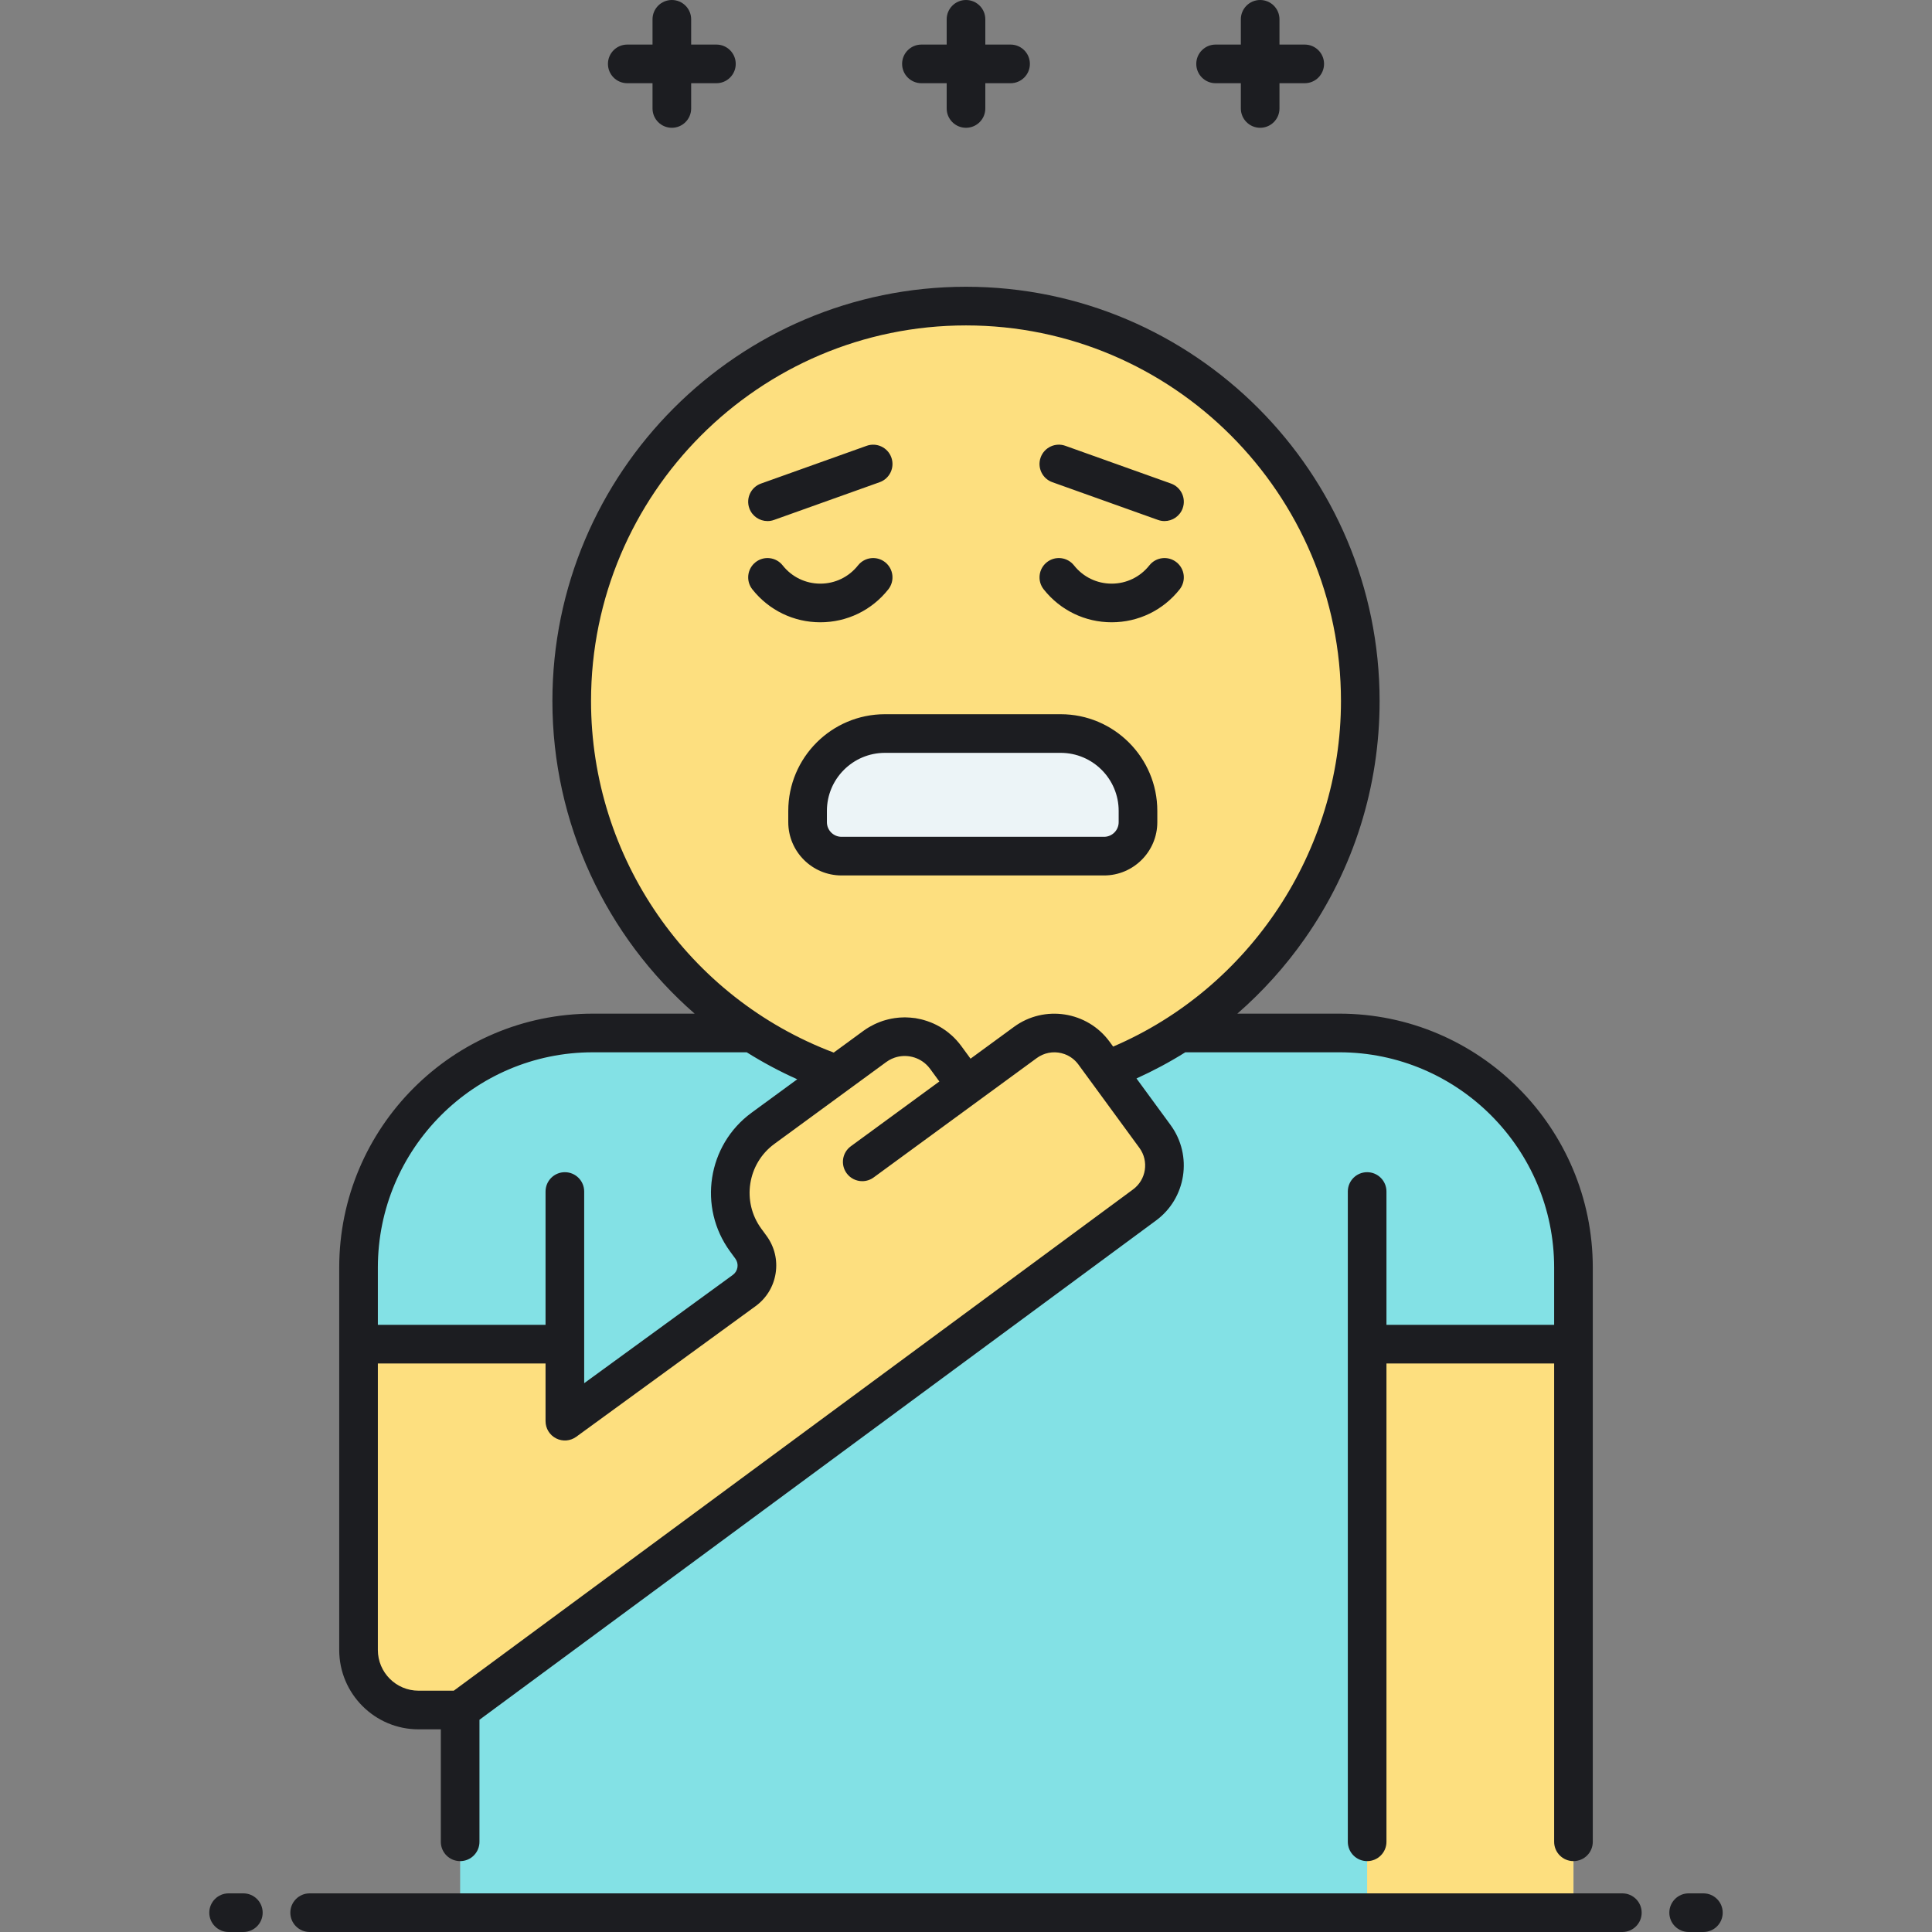 <?xml version="1.0" encoding="utf-8"?>
<!-- Generator: Adobe Illustrator 23.0.0, SVG Export Plug-In . SVG Version: 6.00 Build 0)  -->
<svg version="1.1" id="Layer_1" xmlns="http://www.w3.org/2000/svg" xmlns:xlink="http://www.w3.org/1999/xlink" x="0px" y="0px"
	 viewBox="0 0 500 500" style="enable-background:new 0 0 500 500;" xml:space="preserve">
<rect x="0" y="0" width="500" height="500" fill="#808080" stroke="none"/>
<style type="text/css">
	.st0{fill:#83E1E5;}
	.st1{fill:#FDDF7F;}
	.st2{fill:#ECF4F7;}
	.st3{fill:#1C1D21;}
</style>
<g>
	<path class="st0" d="M298.914,294.117l-12.564-17.166c6.68-2.553,13.026-5.786,18.948-9.618h41.293
		c33.479,0,60.62,27.185,60.62,60.72V495H119.085v-52.45l177.097-130.687C301.835,307.725,303.059,299.78,298.914,294.117z"/>
</g>
<g>
	<path class="st1" d="M352.041,181.423c0-56.449-45.686-102.209-102.041-102.209s-102.041,45.76-102.041,102.209
		c0,44.721,28.677,82.727,68.614,96.592l-19.116,13.991c-9.22,6.748-11.224,19.692-4.476,28.913l1.362,1.862
		c2.615,3.572,1.838,8.588-1.734,11.202l-46.421,33.815v-19.935H92.788v79.146c0,8.583,6.947,15.542,15.515,15.542h10.782
		l177.096-130.687c5.653-4.138,6.877-12.082,2.733-17.746l-12.565-17.168C324.755,262.278,352.041,225.045,352.041,181.423z"/>
</g>
<g>
	<path class="st0" d="M153.408,267.332h41.293c6.781,4.388,14.119,7.985,21.878,10.679l-19.122,13.995
		c-9.22,6.748-11.224,19.692-4.476,28.913l1.362,1.862c2.614,3.572,1.838,8.588-1.734,11.202l-46.421,33.815v-19.935H92.788v-19.81
		C92.788,294.518,119.929,267.332,153.408,267.332z"/>
</g>
<g>
	<g>
		<rect x="353.813" y="347.862" class="st1" width="53.398" height="147.137"/>
	</g>
</g>
<g>
	<path class="st2" d="M217.79,221.566h67.935c4.852,0,8.786-3.934,8.786-8.786v-2.929c0-11.053-8.96-20.013-20.013-20.013h-45.482
		c-11.053,0-20.013,8.96-20.013,20.013v2.929C209.003,217.632,212.937,221.566,217.79,221.566z"/>
</g>
<path class="st3" d="M233.465,16.535c0-2.761,2.239-5,5-5H245V5c0-2.761,2.239-5,5-5c2.762,0,5,2.239,5,5v6.535h6.534
	c2.762,0,5,2.239,5,5c0,2.761-2.238,5-5,5H255v6.534c0,2.761-2.238,5-5,5c-2.761,0-5-2.239-5-5v-6.534h-6.535
	C235.704,21.535,233.465,19.296,233.465,16.535z M162.337,21.535h6.535v6.534c0,2.761,2.239,5,5,5s5-2.239,5-5v-6.534h6.535
	c2.761,0,5-2.239,5-5c0-2.761-2.239-5-5-5h-6.535V5c0-2.761-2.239-5-5-5s-5,2.239-5,5v6.535h-6.535c-2.761,0-5,2.239-5,5
	C157.337,19.296,159.576,21.535,162.337,21.535z M314.594,21.535h6.535v6.534c0,2.761,2.238,5,5,5c2.762,0,5-2.239,5-5v-6.534h6.534
	c2.762,0,5-2.239,5-5c0-2.761-2.238-5-5-5h-6.534V5c0-2.761-2.238-5-5-5c-2.762,0-5,2.239-5,5v6.535h-6.535c-2.762,0-5,2.239-5,5
	C309.594,19.296,311.832,21.535,314.594,21.535z M87.789,427.009v-98.957c0-36.238,29.437-65.72,65.62-65.72h26.365
	c-22.891-19.963-36.814-49.243-36.814-80.909c0-59.115,48.018-107.209,107.041-107.209s107.041,48.094,107.041,107.209
	c0,22.152-6.69,43.414-19.349,61.487c-5.062,7.228-10.934,13.725-17.465,19.421h26.364c36.183,0,65.62,29.482,65.62,65.72v148.606
	c0,2.762-2.238,5-5,5c-2.762,0-5-2.238-5-5V352.862h-43.398v123.796c0,2.762-2.238,5-5,5c-2.762,0-5-2.238-5-5V308.362
	c0-2.762,2.238-5,5-5c2.762,0,5,2.238,5,5v34.5h43.398v-14.811c0-30.724-24.951-55.72-55.62-55.72H306.76
	c-4.041,2.531-8.261,4.79-12.638,6.772l8.827,12.06c5.766,7.879,4.055,18.975-3.814,24.734L124.085,445.074v31.584
	c0,2.762-2.239,5-5,5c-2.761,0-5-2.238-5-5V447.55h-5.782C96.992,447.55,87.789,438.335,87.789,427.009z M294.879,297.07
	l-12.563-17.166c0-0.001-0.001-0.001-0.002-0.002l-3.227-4.409c-0.941-1.286-2.208-2.195-3.603-2.698
	c-2.103-0.757-4.498-0.589-6.518,0.603c-0.215,0.127-0.426,0.265-0.632,0.415l-15.289,11.19l-26.943,19.719
	c-0.89,0.651-1.924,0.965-2.949,0.965c-1.54,0-3.059-0.709-4.039-2.047c-1.631-2.228-1.146-5.357,1.082-6.988l22.909-16.766
	l-2.398-3.277c-0.164-0.224-0.338-0.438-0.52-0.64c-0.022-0.024-0.046-0.045-0.068-0.069c-2.199-2.386-5.593-3.198-8.582-2.181
	c-0.005,0.002-0.011,0.003-0.016,0.005c-0.205,0.07-0.406,0.155-0.607,0.242c-0.049,0.021-0.099,0.038-0.147,0.06
	c-0.153,0.07-0.302,0.155-0.452,0.235c-0.091,0.049-0.184,0.091-0.273,0.144c-0.085,0.05-0.166,0.11-0.249,0.164
	c-0.145,0.093-0.291,0.182-0.431,0.284l-28.951,21.188c-6.98,5.108-8.503,14.944-3.395,21.925l1.362,1.861
	c2.054,2.806,2.892,6.242,2.359,9.679c-0.532,3.436-2.37,6.459-5.176,8.512l-46.43,33.821c-1.52,1.11-3.533,1.268-5.211,0.415
	c-1.677-0.853-2.733-2.575-2.733-4.456v-14.936H97.789v74.146c0,5.813,4.717,10.541,10.515,10.541h9.137l175.772-129.71
	C296.648,305.325,297.389,300.499,294.879,297.07z M215.77,272.406l7.684-5.624c0.451-0.33,0.915-0.631,1.386-0.913
	c0.158-0.095,0.321-0.179,0.481-0.269c0.31-0.173,0.621-0.341,0.937-0.494c0.215-0.105,0.431-0.202,0.65-0.298
	c0.262-0.115,0.526-0.222,0.792-0.323c0.254-0.097,0.508-0.194,0.765-0.279c0.217-0.072,0.437-0.131,0.655-0.195
	c1.065-0.309,2.155-0.518,3.263-0.625c0.172-0.017,0.344-0.036,0.516-0.047c0.328-0.022,0.656-0.034,0.986-0.038
	c0.082-0.001,0.164-0.009,0.245-0.009c0.171,0,0.341,0.01,0.512,0.015c0.306,0.009,0.611,0.024,0.918,0.048
	c0.329,0.026,0.657,0.06,0.985,0.104c0.127,0.017,0.254,0.02,0.381,0.04c0.082,0.013,0.161,0.036,0.243,0.05
	c0.413,0.069,0.823,0.154,1.23,0.252c0.223,0.053,0.444,0.113,0.664,0.175c0.29,0.081,0.577,0.171,0.862,0.267
	c0.324,0.108,0.643,0.226,0.96,0.352c0.227,0.09,0.451,0.185,0.675,0.284c0.275,0.123,0.548,0.25,0.816,0.386
	c0.302,0.153,0.601,0.315,0.896,0.486c0.204,0.119,0.404,0.241,0.603,0.368c0.318,0.202,0.63,0.412,0.936,0.634
	c0.169,0.123,0.334,0.252,0.498,0.381c0.29,0.226,0.573,0.462,0.85,0.708c0.112,0.1,0.226,0.196,0.336,0.299
	c0.357,0.332,0.7,0.682,1.033,1.047c0.084,0.092,0.165,0.186,0.247,0.28c0.347,0.396,0.685,0.804,1.001,1.237l2.399,3.277
	l11.254-8.237c7.869-5.759,18.963-4.033,24.729,3.844l0.927,1.267c35.417-15.172,58.957-50.634,58.957-89.43
	c0-53.601-43.532-97.209-97.041-97.209s-97.041,43.608-97.041,97.209C152.959,221.954,178.091,258.189,215.77,272.406z
	 M97.789,328.052v14.811h43.398v-34.5c0-2.762,2.239-5,5-5s5,2.238,5,5v49.607l38.477-28.028c0.641-0.47,1.067-1.17,1.19-1.966
	c0.123-0.796-0.071-1.592-0.547-2.242l-1.362-1.861c-8.365-11.431-5.872-27.536,5.558-35.901l11.827-8.656
	c-4.554-2.037-8.918-4.375-13.079-6.983h-39.843C122.739,272.332,97.789,297.328,97.789,328.052z M304.474,145.503
	c-2.165-1.714-5.311-1.347-7.023,0.818c-2.376,3.003-5.931,4.725-9.752,4.725c-3.821,0-7.375-1.722-9.751-4.725
	c-1.713-2.166-4.86-2.531-7.023-0.818c-2.165,1.713-2.532,4.858-0.818,7.023c4.284,5.415,10.696,8.52,17.593,8.52
	c6.898,0,13.31-3.105,17.594-8.52C307.006,150.361,306.639,147.216,304.474,145.503z M229.895,152.526
	c1.713-2.165,1.346-5.31-0.819-7.023c-2.166-1.713-5.31-1.346-7.023,0.819c-2.375,3.002-5.929,4.725-9.751,4.725
	c-3.821,0-7.376-1.722-9.751-4.725c-1.713-2.165-4.856-2.531-7.024-0.818c-2.166,1.713-2.532,4.858-0.819,7.023
	c4.284,5.415,10.697,8.52,17.594,8.52C219.199,161.046,225.611,157.941,229.895,152.526z M229.017,184.838h45.481
	c13.792,0,25.013,11.221,25.013,25.013v2.929c0,7.602-6.184,13.786-13.786,13.786H217.79c-7.602,0-13.786-6.184-13.786-13.786
	v-2.929C204.003,196.059,215.224,184.838,229.017,184.838z M274.498,194.838h-45.481c-8.278,0-15.013,6.735-15.013,15.013v2.929
	c0,2.088,1.698,3.786,3.786,3.786h67.935c2.088,0,3.786-1.698,3.786-3.786v-2.929C289.511,201.573,282.776,194.838,274.498,194.838z
	 M272.344,124.791l27.345,9.769c0.557,0.199,1.124,0.293,1.683,0.293c2.053,0,3.978-1.275,4.709-3.319
	c0.929-2.601-0.427-5.461-3.026-6.391l-27.345-9.769c-2.603-0.929-5.463,0.425-6.392,3.026
	C268.389,121.002,269.744,123.862,272.344,124.791z M198.629,134.854c0.559,0,1.127-0.094,1.682-0.293l27.345-9.769
	c2.6-0.929,3.956-3.79,3.026-6.391c-0.929-2.601-3.793-3.954-6.391-3.026l-27.345,9.769c-2.601,0.929-3.956,3.79-3.026,6.391
	C194.651,133.579,196.576,134.854,198.629,134.854z M440.835,490h-3.813c-2.762,0-5,2.238-5,5s2.238,5,5,5h3.813
	c2.762,0,5-2.238,5-5S443.597,490,440.835,490z M419.862,490H80.138c-2.761,0-5,2.238-5,5s2.239,5,5,5h339.725c2.762,0,5-2.238,5-5
	S422.624,490,419.862,490z M62.978,490h-3.813c-2.761,0-5,2.238-5,5s2.239,5,5,5h3.813c2.761,0,5-2.238,5-5S65.739,490,62.978,490z"
	/>
</svg>
